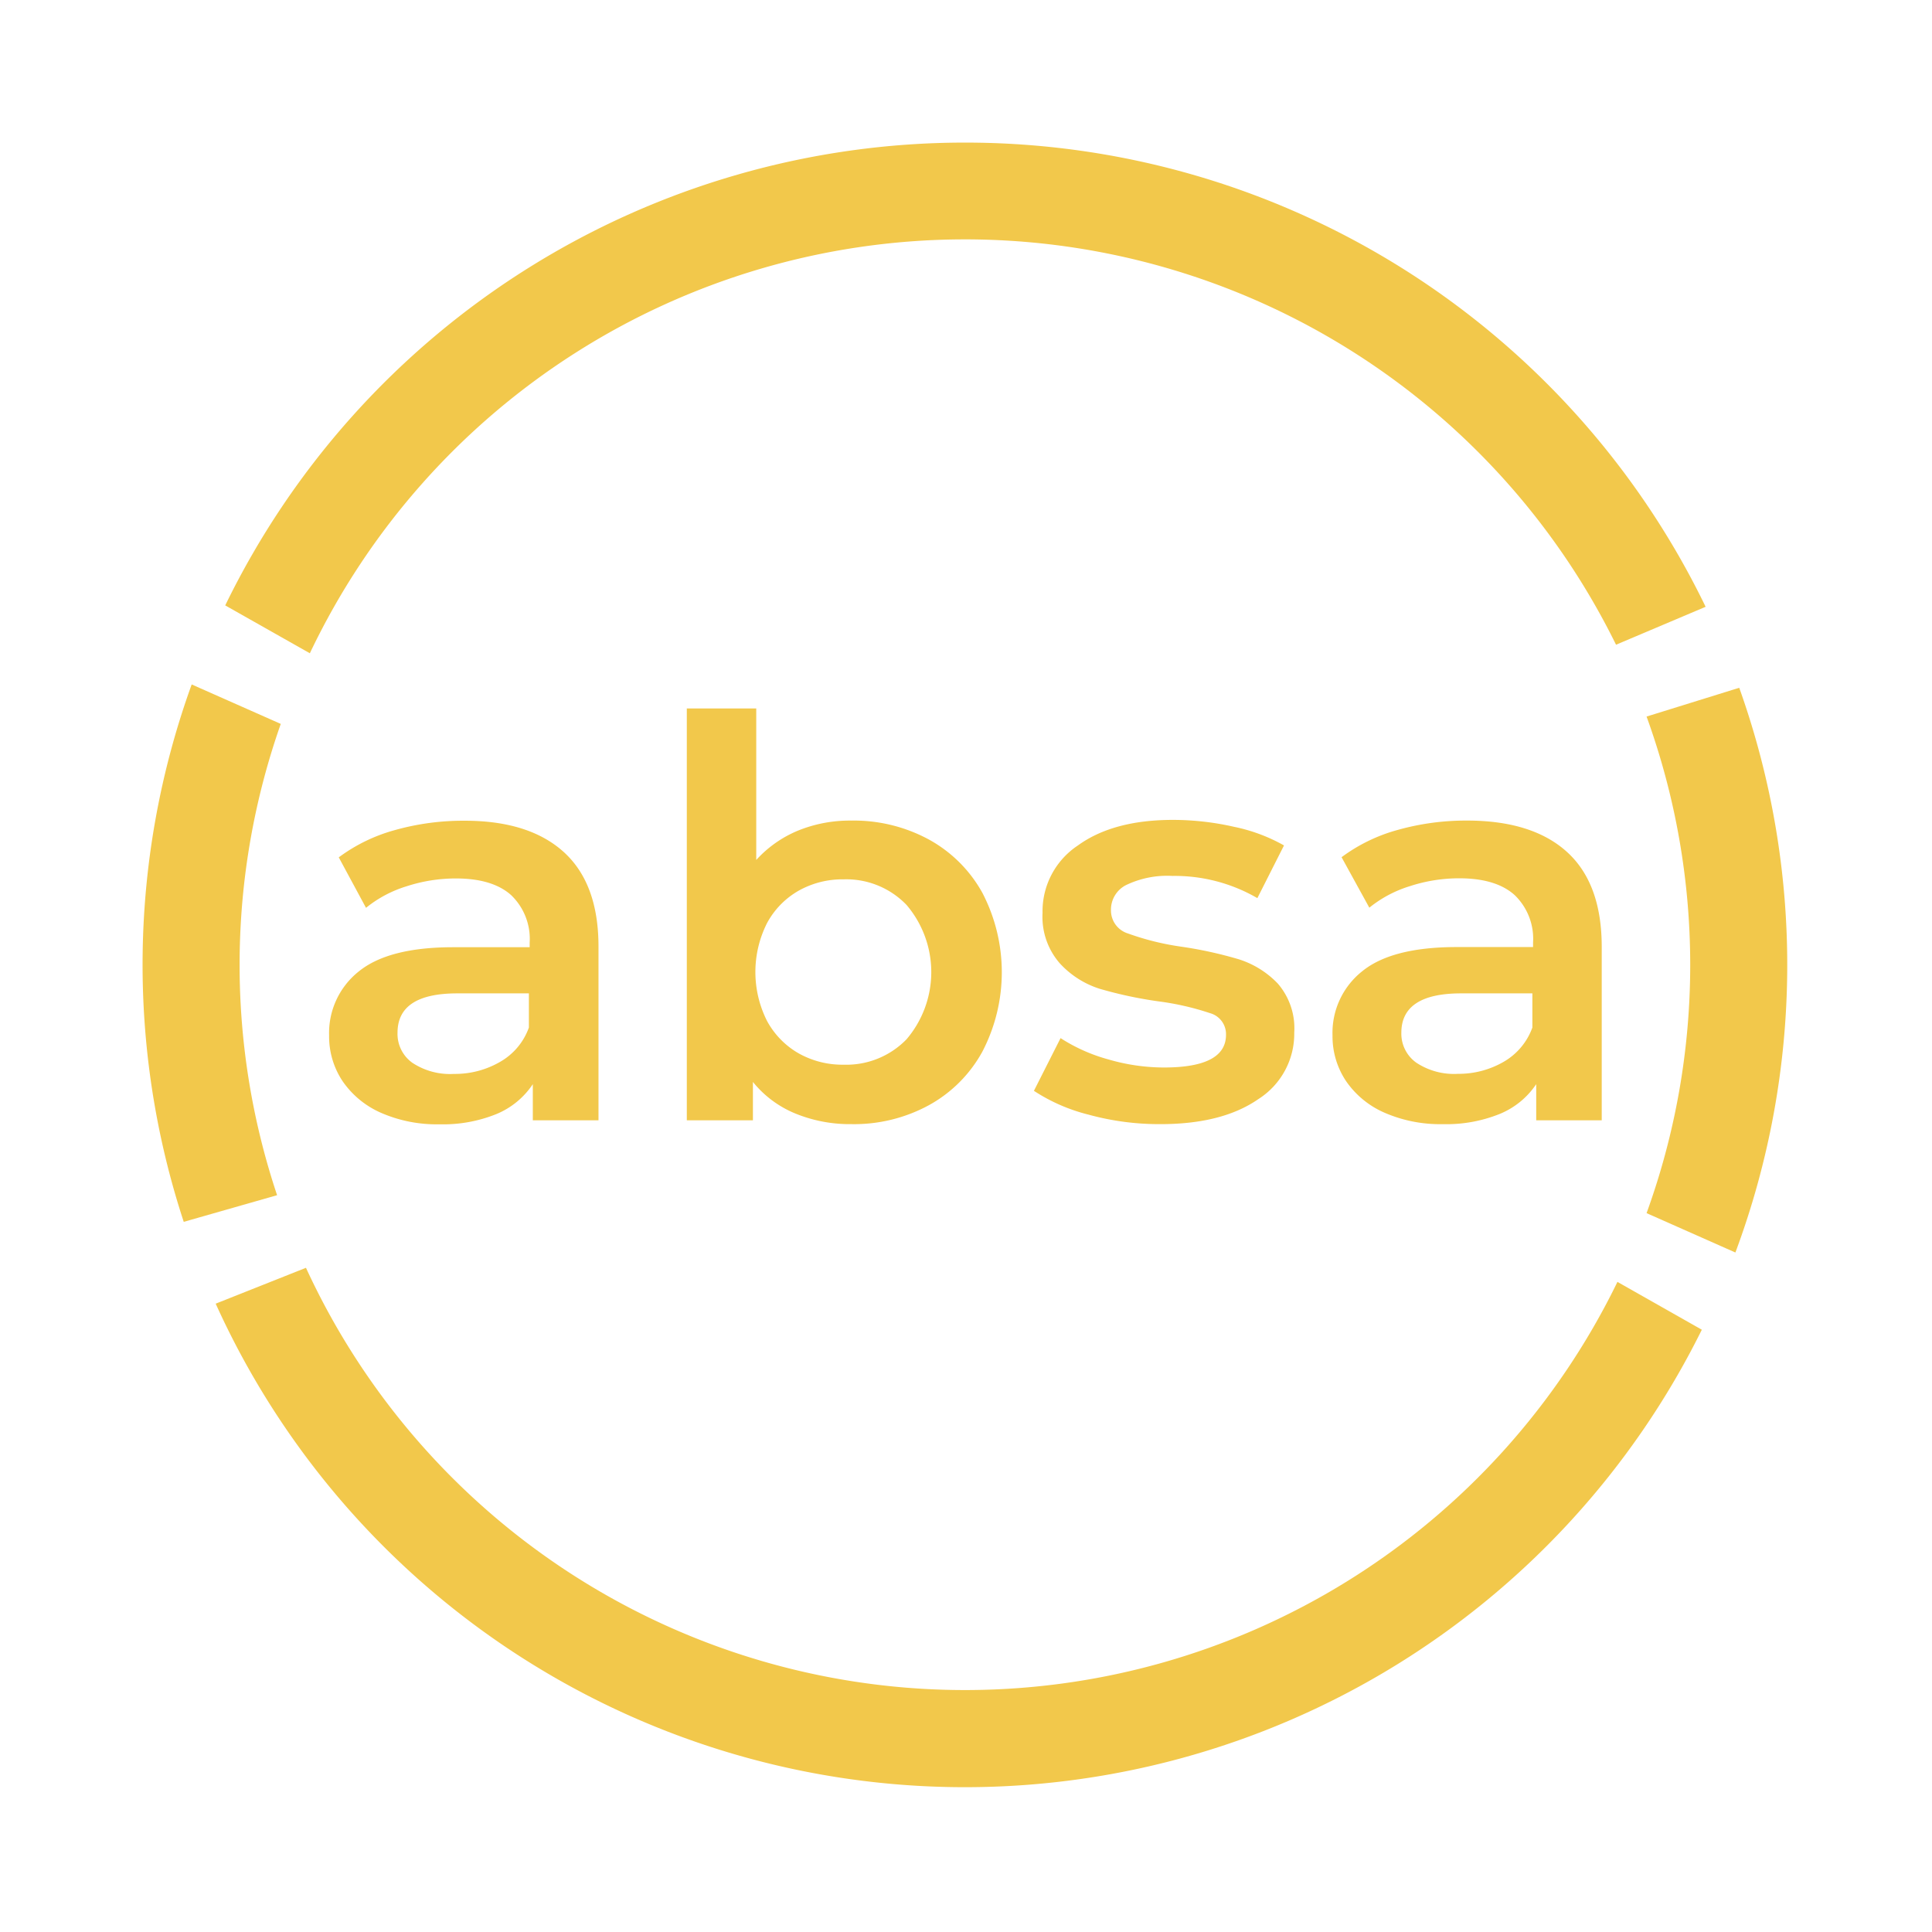 <svg xmlns="http://www.w3.org/2000/svg" xmlns:xlink="http://www.w3.org/1999/xlink" width="391" height="391" viewBox="0 0 391 391">
  <defs>
    <clipPath id="clip-ABSA">
      <rect width="391" height="391"/>
    </clipPath>
  </defs>
  <g id="ABSA" clip-path="url(#clip-ABSA)">
    <g id="Artboard_1" data-name="Artboard 1" transform="translate(-10.765 1.599)">
      <g id="absa-2" data-name="absa" transform="translate(77.363 141.776)">
        <g id="Group_10" data-name="Group 10">
          <path id="Path_26" data-name="Path 26" d="M108.929,112.969q7.052,6.378,7.052,19.152V167.28H102.689v-7.312a16.352,16.352,0,0,1-7.364,6.05,28.78,28.78,0,0,1-11.512,2.074,28.124,28.124,0,0,1-11.789-2.3,18.357,18.357,0,0,1-7.813-6.4,16.265,16.265,0,0,1-2.748-9.265,15.9,15.9,0,0,1,6.015-12.981q6.015-4.874,19.014-4.892H102.05v-.9a12.273,12.273,0,0,0-3.751-9.645q-3.768-3.371-11.184-3.371a32.118,32.118,0,0,0-9.939,1.573,24.321,24.321,0,0,0-8.245,4.373l-5.514-10.216a34.174,34.174,0,0,1,11.339-5.514,51.008,51.008,0,0,1,14.053-1.9Q101.894,106.626,108.929,112.969ZM96.121,155.423a13.033,13.033,0,0,0,5.773-6.914v-6.914H87.409c-8.09,0-12.1,2.662-12.1,7.969a7.174,7.174,0,0,0,3.008,6.084,13.829,13.829,0,0,0,8.418,2.247,18.168,18.168,0,0,0,9.386-2.472Z" transform="translate(-61.455 -83.93)" fill="#f2c84b"/>
          <path id="Path_27" data-name="Path 27" d="M152.31,120.026a27.449,27.449,0,0,1,10.838,10.786,34.8,34.8,0,0,1,0,32.168,27.345,27.345,0,0,1-10.838,10.838,31.65,31.65,0,0,1-15.661,3.82,29.058,29.058,0,0,1-11.287-2.126,21.486,21.486,0,0,1-8.643-6.413v7.761H103.34V93.51h14.053v30.664a23.629,23.629,0,0,1,8.47-5.946,27.812,27.812,0,0,1,10.734-2.022A31.84,31.84,0,0,1,152.31,120.026Zm-4.494,40.431a20.967,20.967,0,0,0,0-27.173,16.905,16.905,0,0,0-12.739-5.186,18.063,18.063,0,0,0-9.109,2.3,16.594,16.594,0,0,0-6.4,6.568,21.97,21.97,0,0,0,0,19.775,16.714,16.714,0,0,0,6.4,6.568,18.063,18.063,0,0,0,9.109,2.3,16.974,16.974,0,0,0,12.739-5.151Z" transform="translate(-30.94 -93.51)" fill="#f2c84b"/>
          <path id="Path_28" data-name="Path 28" d="M155.112,166.229a36.022,36.022,0,0,1-11.132-4.84l5.393-10.665a34.692,34.692,0,0,0,9.714,4.321,40.346,40.346,0,0,0,11.184,1.625c8.383,0,12.584-2.2,12.584-6.62a4.408,4.408,0,0,0-3.215-4.373,55.313,55.313,0,0,0-10.268-2.368,83.725,83.725,0,0,1-12.1-2.576,18.53,18.53,0,0,1-8.09-5.186,14.3,14.3,0,0,1-3.457-10.164,15.972,15.972,0,0,1,7.139-13.638q7.139-5.186,19.256-5.186a55.782,55.782,0,0,1,12.359,1.4,34.693,34.693,0,0,1,10.112,3.768L189.2,122.393a33.326,33.326,0,0,0-17.182-4.494,19.222,19.222,0,0,0-9.386,1.85,5.566,5.566,0,0,0-3.06,5.03,4.874,4.874,0,0,0,3.457,4.771,53.774,53.774,0,0,0,10.613,2.645,82.58,82.58,0,0,1,11.806,2.576,18.7,18.7,0,0,1,7.917,4.944,13.828,13.828,0,0,1,3.3,9.887,15.66,15.66,0,0,1-7.294,13.483q-7.312,5.065-19.878,5.047a54.014,54.014,0,0,1-14.381-1.9Z" transform="translate(-1.332 -84.003)" fill="#f2c84b"/>
          <path id="Path_29" data-name="Path 29" d="M226.392,112.984q7.018,6.361,7.035,19.152v35.159H220.169v-7.312A16.352,16.352,0,0,1,212.806,166a28.781,28.781,0,0,1-11.512,2.074,28.123,28.123,0,0,1-11.789-2.3,18.253,18.253,0,0,1-7.813-6.4,16.265,16.265,0,0,1-2.748-9.265,15.9,15.9,0,0,1,6.015-12.981q6-4.874,19.014-4.892H219.53v-.9a12.273,12.273,0,0,0-3.751-9.645c-2.524-2.247-6.24-3.371-11.184-3.371a32.029,32.029,0,0,0-9.939,1.573,24.424,24.424,0,0,0-8.262,4.373l-5.618-10.216a34.173,34.173,0,0,1,11.339-5.514,51.008,51.008,0,0,1,14.053-1.9Q219.392,106.64,226.392,112.984Zm-12.774,42.453a13.12,13.12,0,0,0,5.773-6.914v-6.914H204.975q-12.1,0-12.1,7.969a7.191,7.191,0,0,0,3.042,6.067,13.828,13.828,0,0,0,8.418,2.247,18.167,18.167,0,0,0,9.282-2.454Z" transform="translate(24.134 -83.944)" fill="#f2c84b"/>
        </g>
      </g>
      <path id="Path_30" data-name="Path 30" d="M215.71,197.413l17.977,7.969a166.718,166.718,0,0,0,.778-114.291L215.71,96.915a147.341,147.341,0,0,1,0,100.5Z" transform="translate(128.289 46.503)" fill="#f2c84b"/>
      <path id="Path_31" data-name="Path 31" d="M331.869,161.852A146.822,146.822,0,0,1,66.451,159L48.18,166.26a166.407,166.407,0,0,0,300.767,5.272Z" transform="translate(6.236 95.978)" fill="#f2c84b"/>
      <path id="Path_32" data-name="Path 32" d="M67.588,98.686,49.559,90.7a166.753,166.753,0,0,0-1.608,108.76l18.893-5.393a146.926,146.926,0,0,1,.743-95.381Z" transform="translate(0 46.219)" fill="#f2c84b"/>
      <path id="Path_33" data-name="Path 33" d="M199,27.26a166.435,166.435,0,0,0-149.7,93.662l17.126,9.688a146.822,146.822,0,0,1,264.346-1.729l18.132-7.675A166.441,166.441,0,0,0,199,27.26Z" transform="translate(7.047 0)" fill="#f2c84b"/>
    </g>
  </g>
</svg>
